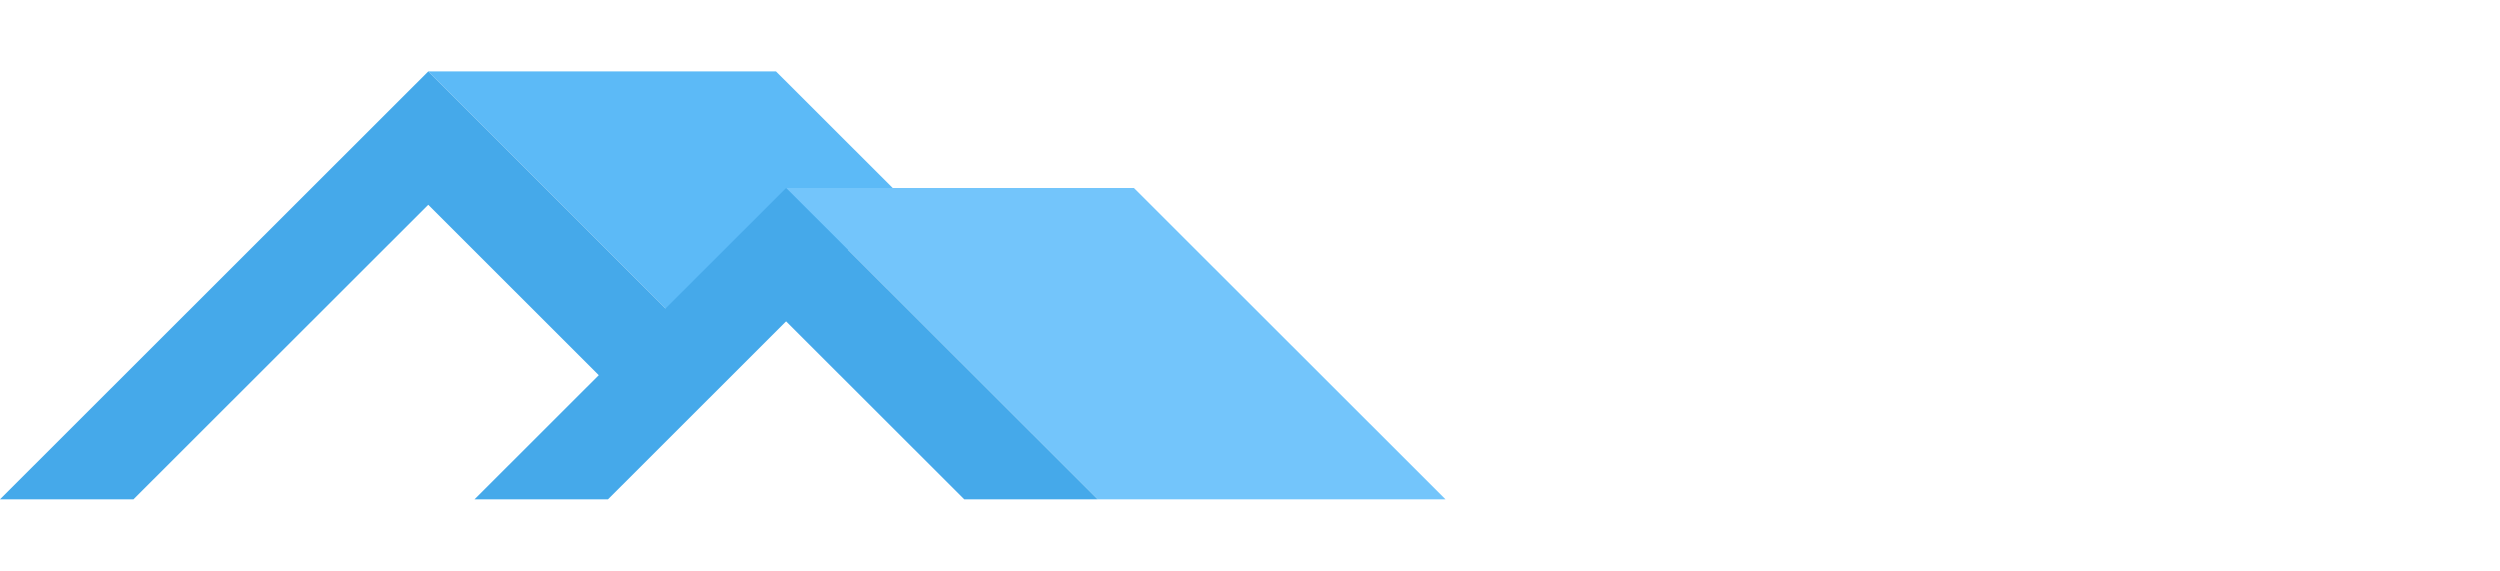 <svg width="140" height="32" viewBox="0 0 140 32" fill="none" xmlns="http://www.w3.org/2000/svg">
<path d="M50.839 11.375L43.457 4H23.981L39.919 19.925L50.839 11.375Z" fill="#5CBAF7"/>
<path d="M39.92 19.925L23.982 4L0 27.961H7.475L23.982 11.468L35.729 23.206L39.92 19.925Z" fill="#45A9EA"/>
<path d="M80.948 27.961L63.5 10.528H44.023L61.471 27.961H80.948Z" fill="#73C5FB"/>
<path d="M34.049 27.961L44.022 17.996L53.996 27.961H61.471L44.022 10.528L26.574 27.961H34.049Z" fill="#45A9EA"/>
</svg>
